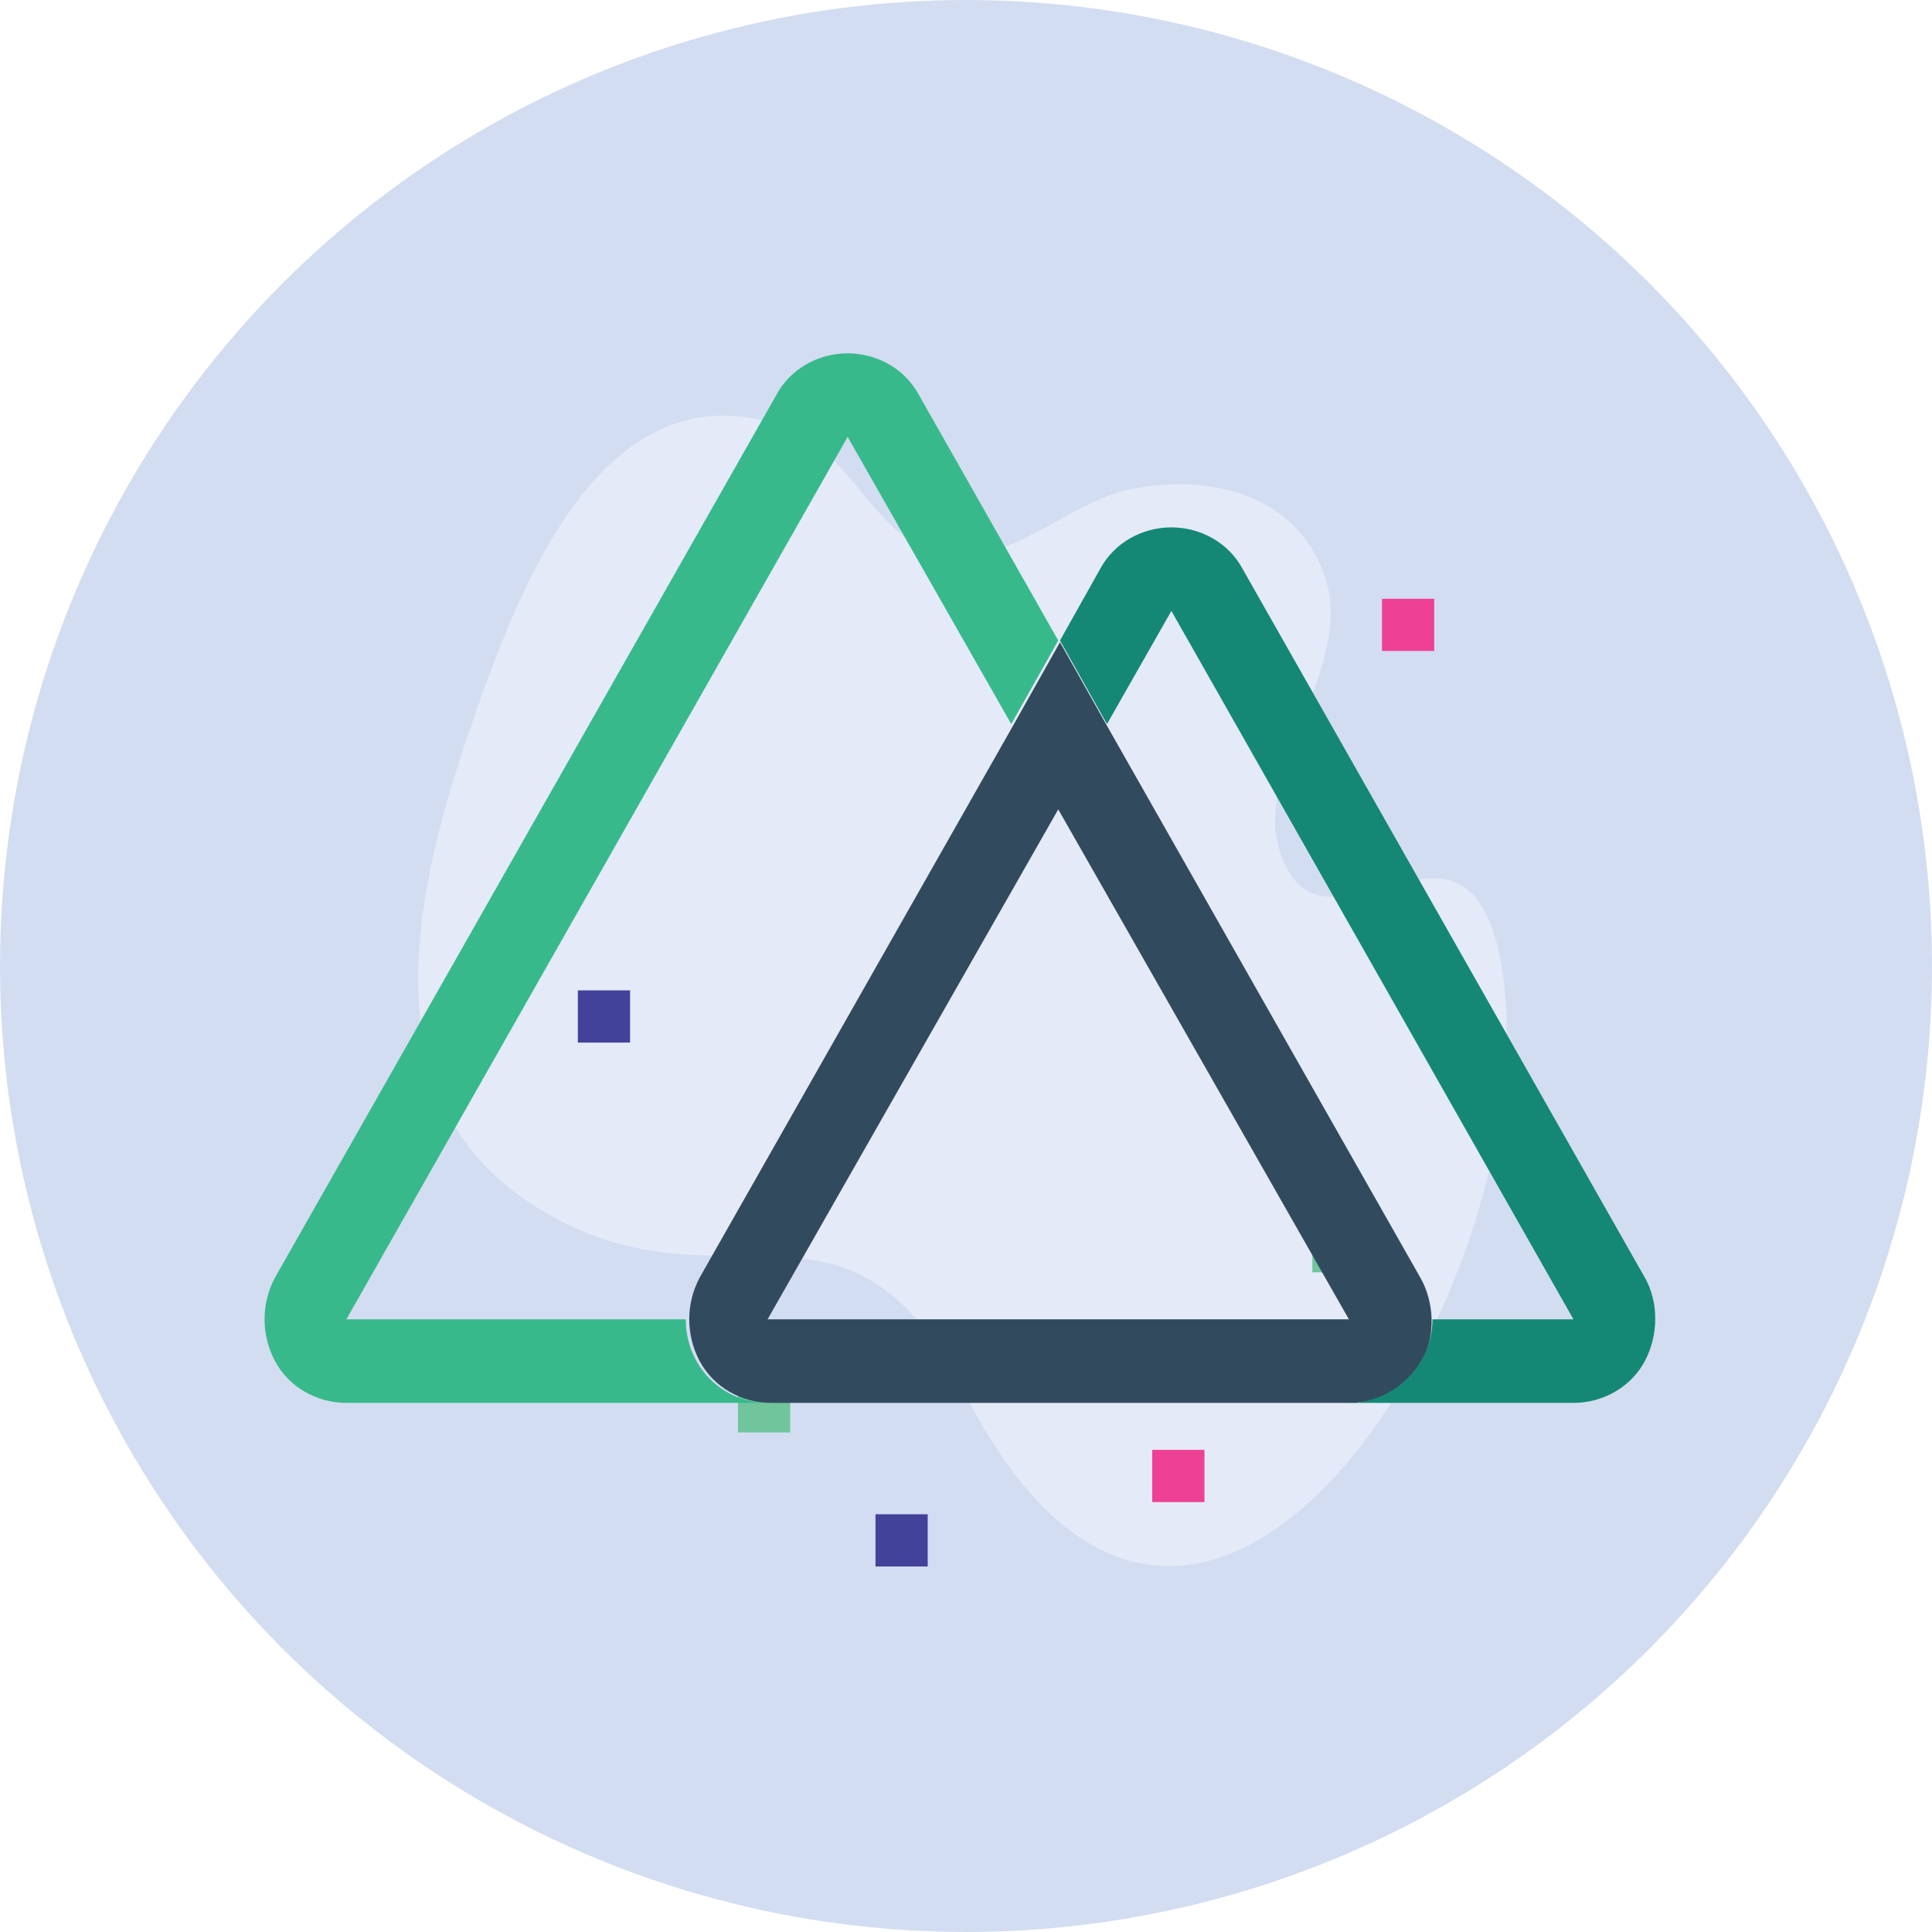 <?xml version="1.0" encoding="utf-8"?>
<!-- Generator: Adobe Illustrator 19.0.0, SVG Export Plug-In . SVG Version: 6.00 Build 0)  -->
<svg version="1.1" id="Layer_1" xmlns="http://www.w3.org/2000/svg" xmlns:xlink="http://www.w3.org/1999/xlink" x="0px" y="0px"
	 width="111px" height="111px" viewBox="0 0 111 111" style="enable-background:new 0 0 111 111;" xml:space="preserve">
<style type="text/css">
	.st0{fill:#D3DDF1;}
	.st1{fill:#E4EAF7;}
	.st2{fill:#EE4194;}
	.st3{fill:#42429A;}
	.st4{fill:#70C59C;}
	.st5{fill:#38B98B;}
	.st6{fill:#314A5E;}
	.st7{fill:#158875;}
</style>
<circle id="XMLID_2366_" class="st0" cx="55.5" cy="55.5" r="55.5"/>
<path id="XMLID_2365_" class="st1" d="M27.2,41.3c2.6-7.4,7.4-20.4,17.8-16.8c4,1.4,5.3,6.7,9.3,7.4c3.8,0.6,7.1-3.1,10.7-3.8
	c4.5-0.9,9.3,0.3,11,4.7c2.1,5.3-4,11.2-2.5,16c2.4,7.9,11.3-5.2,12.9,7.6c2.2,17.9-17.6,49.9-31,23.6c-6.8-13.3-13.9-4-24.5-10.6
	C20.8,63.2,23.9,50.8,27.2,41.3L27.2,41.3z"/>
<g id="XMLID_2363_">
	<rect id="XMLID_2364_" x="79.4" y="34.4" class="st2" width="3" height="3"/>
</g>
<g id="XMLID_2337_">
	<rect id="XMLID_2338_" x="33.2" y="56.9" class="st3" width="3" height="3"/>
</g>
<g id="XMLID_2335_">
	<rect id="XMLID_2336_" x="75.4" y="70.1" class="st4" width="3" height="3"/>
</g>
<g id="XMLID_2333_">
	<rect id="XMLID_2334_" x="50.3" y="87" class="st3" width="3" height="3"/>
</g>
<g id="XMLID_2326_">
	<rect id="XMLID_2329_" x="42.4" y="79.3" class="st4" width="3" height="3"/>
</g>
<g id="XMLID_2208_">
	<rect id="XMLID_2244_" x="66.2" y="83.3" class="st2" width="3" height="3"/>
</g>
<g id="XMLID_2368_" transform="translate(865)">
	<path id="XMLID_2373_" class="st5" d="M-804.2,36.8l-2.7,4.8l-9.4-16.5l-28.8,50.7h19.5c0,2.7,2.1,4.8,4.7,4.8h-24.2
		c-1.7,0-3.3-0.9-4.1-2.4s-0.8-3.3,0-4.8l28.8-50.7c0.8-1.5,2.4-2.4,4.1-2.4c1.7,0,3.3,0.9,4.1,2.4
		C-812.2,22.7-804.2,36.8-804.2,36.8z"/>
	<path id="XMLID_2370_" class="st6" d="M-783.4,73.4l-18-31.7l-2.7-4.8l-2.7,4.8l-18,31.7c-0.8,1.5-0.8,3.3,0,4.8
		c0.8,1.5,2.4,2.4,4.1,2.4h33.3c1.7,0,3.3-0.9,4.1-2.4S-782.6,74.8-783.4,73.4L-783.4,73.4L-783.4,73.4z M-820.9,75.8l16.7-29.3
		l16.7,29.3H-820.9z"/>
	<path id="XMLID_2369_" class="st7" d="M-770.5,78.2c-0.8,1.5-2.4,2.4-4.1,2.4h-12.9c2.6,0,4.8-2.2,4.8-4.8h8.1l-23.1-40.7l-3.7,6.5
		l-2.7-4.8l2.3-4.1c0.8-1.5,2.4-2.4,4.1-2.4s3.3,0.9,4.1,2.4l23.1,40.7C-769.7,74.8-769.7,76.7-770.5,78.2L-770.5,78.2z"/>
</g>
</svg>
